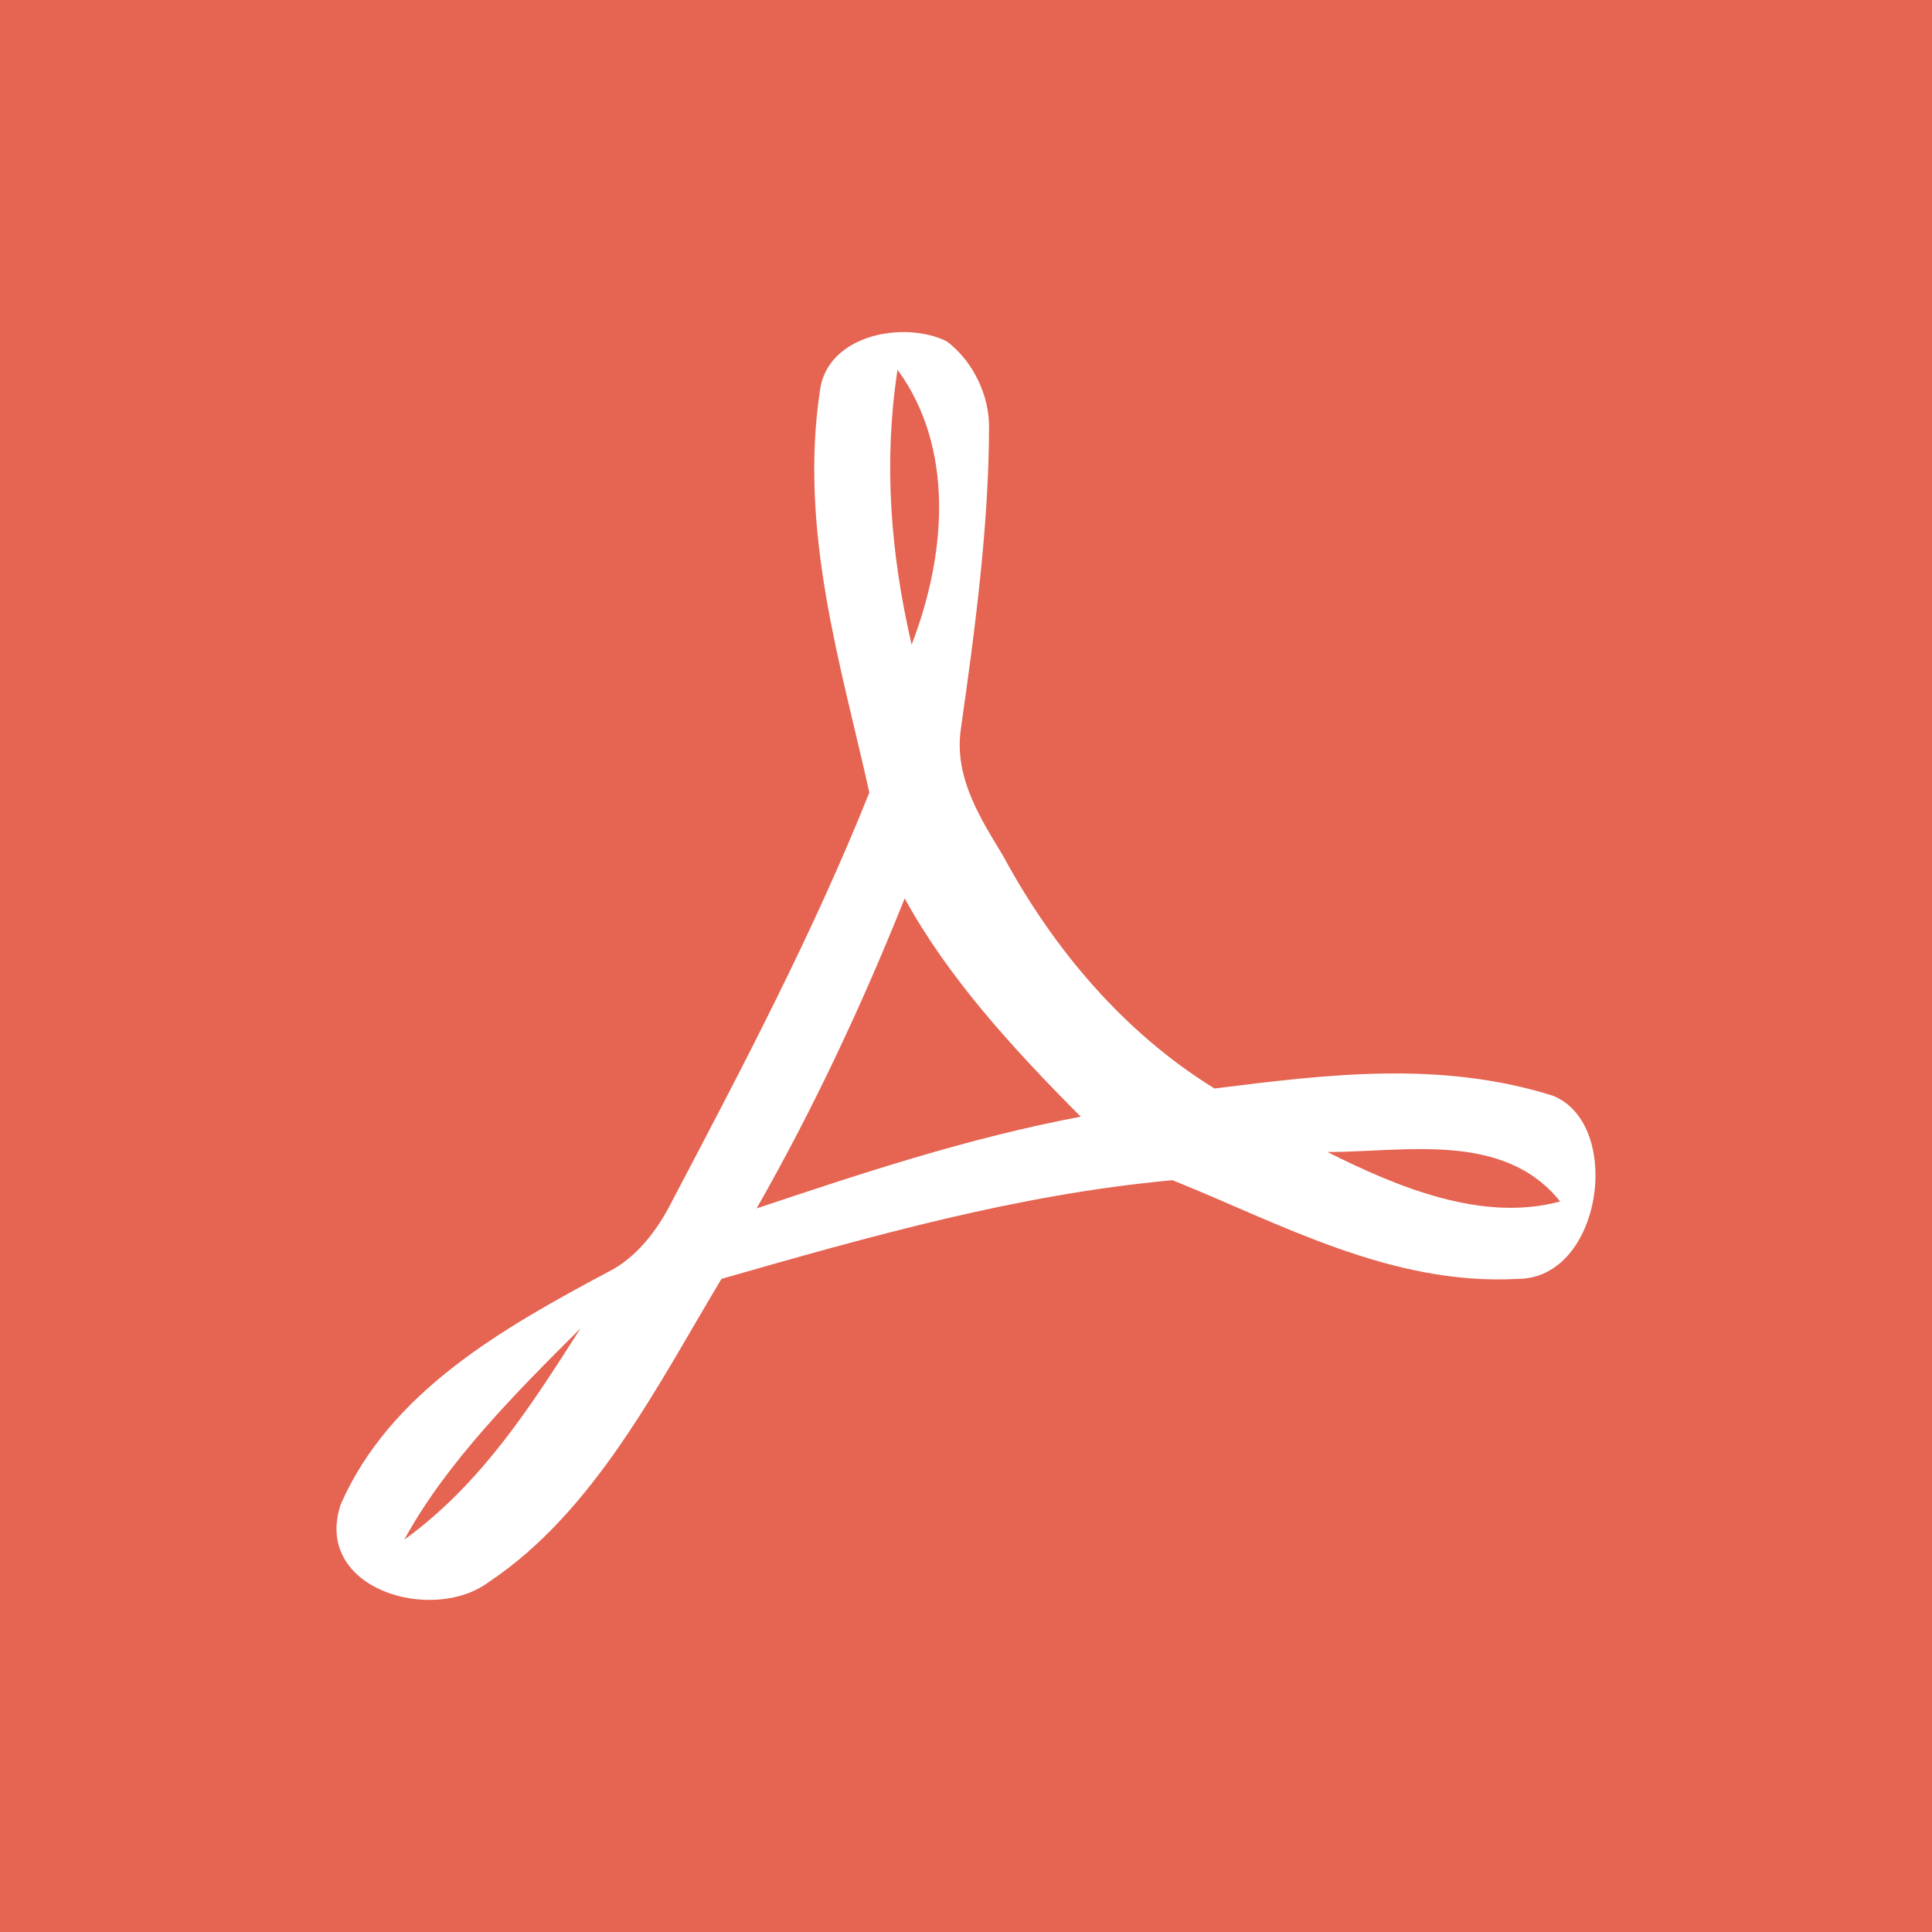 <svg class="icon" style="width: 1em; height: 1em;vertical-align: middle;fill: currentColor;overflow: hidden;" viewBox="0 0 1024 1024" version="1.1" xmlns="http://www.w3.org/2000/svg" p-id="2660"><path d="M0 0h1024v1024H0V0z" fill="#E56452" p-id="2661"></path><path d="M259.092 838.487c56.079-37.35 89.636-104.581 123.305-160.66 78.372-22.41 156.867-44.815 239.027-52.291 56.084 22.41 115.84 56.084 183.071 52.291 44.815 0 56.079-82.166 18.493-97.106-59.756-18.734-119.511-11.264-179.272-3.794-48.492-29.88-85.842-74.696-112.046-123.31-11.146-18.611-26.199-41.021-22.405-67.226 7.465-52.291 14.94-108.37 14.94-160.66 0-14.94-7.47-33.556-22.41-44.82-22.405-11.146-63.437-3.676-67.231 26.199-11.146 74.701 11.269 145.72 26.204 212.951-29.88 74.696-67.231 145.597-104.576 216.622-7.47 14.94-18.734 29.88-33.674 37.345-55.967 29.88-115.722 63.549-141.926 123.31-14.93 44.938 48.62 63.555 78.5 41.149z m567.813-201.682c-41.139 11.146-85.96-7.47-123.31-26.204 41.144 0 93.43-11.146 123.31 26.204z m-351.191-440.832c29.998 41.021 26.199 97.106 7.465 145.72-11.264-48.609-14.94-97.106-7.465-145.72z m3.794 280.172c22.405 41.021 56.079 78.372 93.312 115.722-59.761 11.264-115.722 29.88-171.802 48.609 29.875-52.28 56.074-108.242 78.49-164.332z m-171.807 227.886c-26.204 41.027-52.291 82.166-93.43 112.046 22.405-41.139 59.756-78.49 93.43-112.046z" fill="#FFFFFF" p-id="2662"></path></svg>